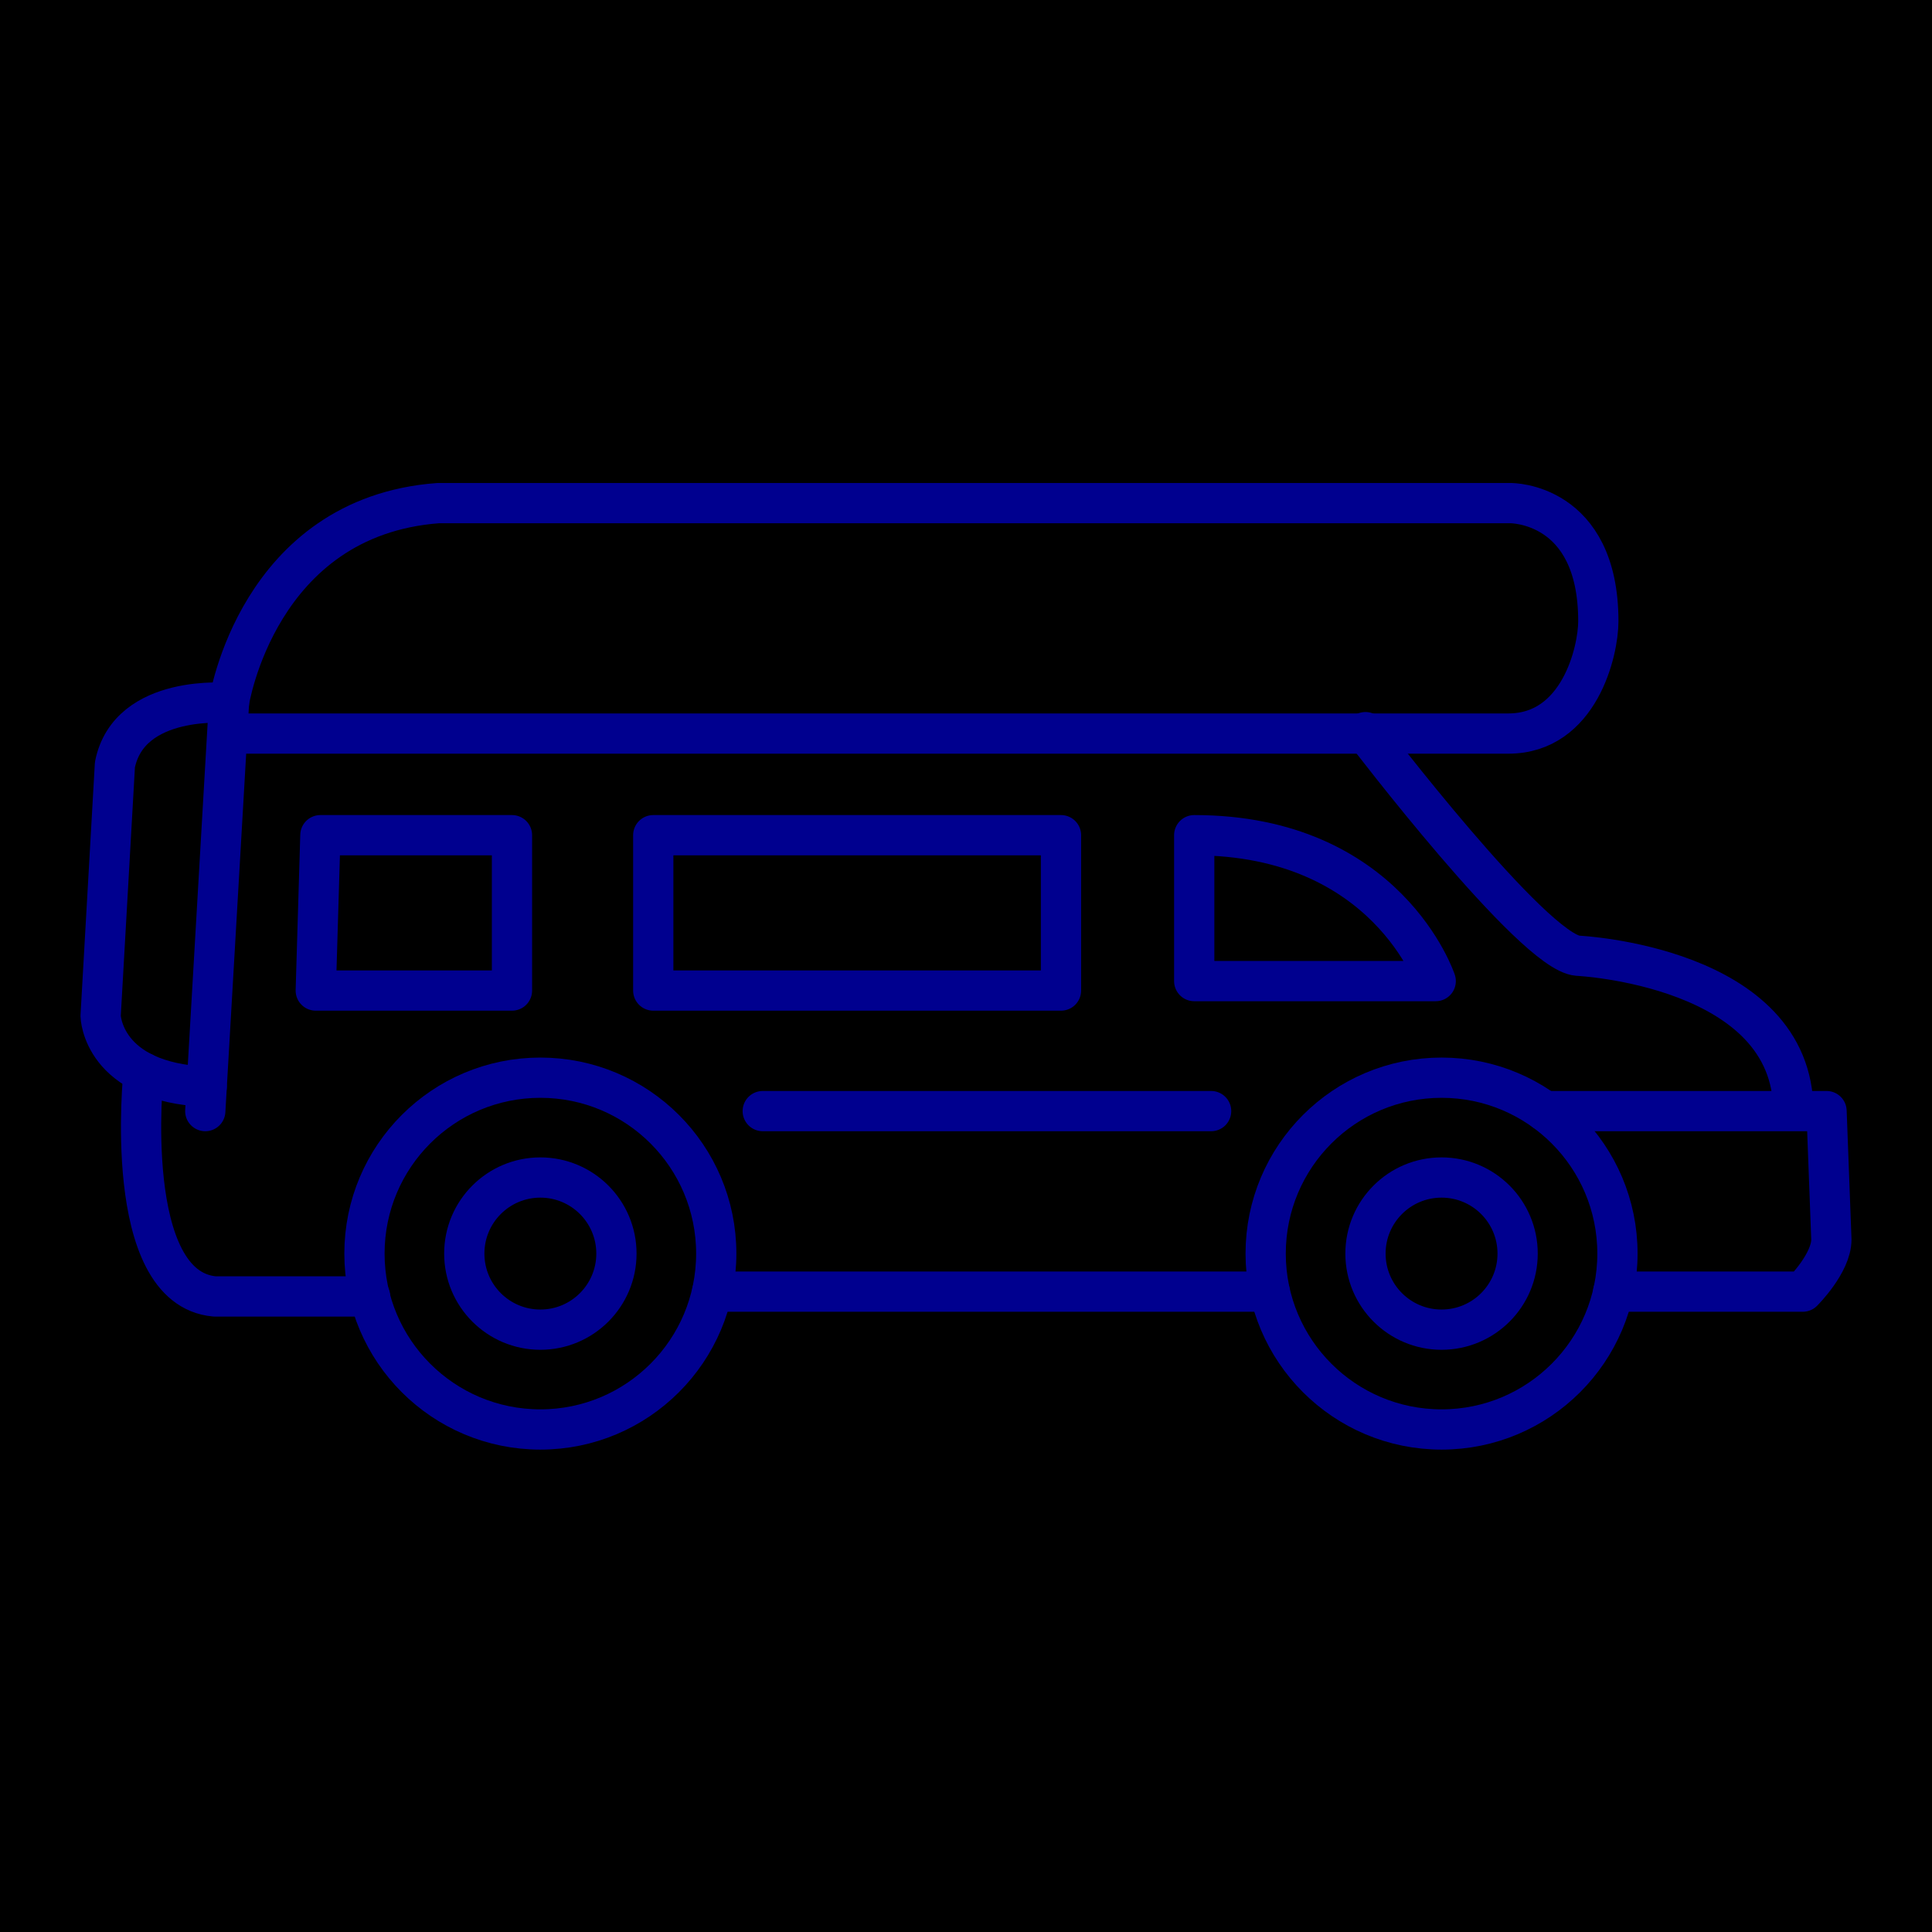 <svg xmlns="http://www.w3.org/2000/svg" viewBox="0 0 96 96"><defs><style>.cls-2{fill:none;stroke:#00008f;stroke-linecap:round;stroke-linejoin:round;stroke-width:2px}</style></defs><g id="Layer_2" ><path fill="currentColor" d="M0 0h96v96H0z" id="icons"/><g id="stroke_blue_2px" data-name="stroke blue 2px"><path class="cls-2" d="M10.2 55.21l1.18-20.32S12.8 25.67 21.77 25h53.29s4.36-.05 4.36 5.87c0 1.48-.94 5.58-4.47 5.58H11.29"/><path class="cls-2" d="M10.27 54C5.07 53.79 5 50.48 5 50.48L5.71 38c.71-3.55 5.67-3.07 5.67-3.07"/><circle class="cls-2" cx="26.85" cy="62.29" r="8.74"/><circle class="cls-2" cx="26.85" cy="62.29" r="3.78"/><circle class="cls-2" cx="71.63" cy="62.29" r="8.74"/><circle class="cls-2" cx="71.63" cy="62.29" r="3.78"/><path class="cls-2" d="M7.13 53.3S6 64 10.67 64.42h7.72M35.39 64.18h27.7M80.16 64.18h9.42S91 62.77 91 61.59l-.24-6.38h-14M37.9 55.21h22.28M67.85 36.38s8.34 10.95 10.55 11.11c0 0 10.71.51 10.71 7.72M59.34 41.5v7.25h12s-2.4-7.25-12-7.25zM32.46 41.5h20.26v7.72H32.46zM15.92 41.5l-.23 7.72h9.75V41.5h-9.52z"/></g></g></svg>
